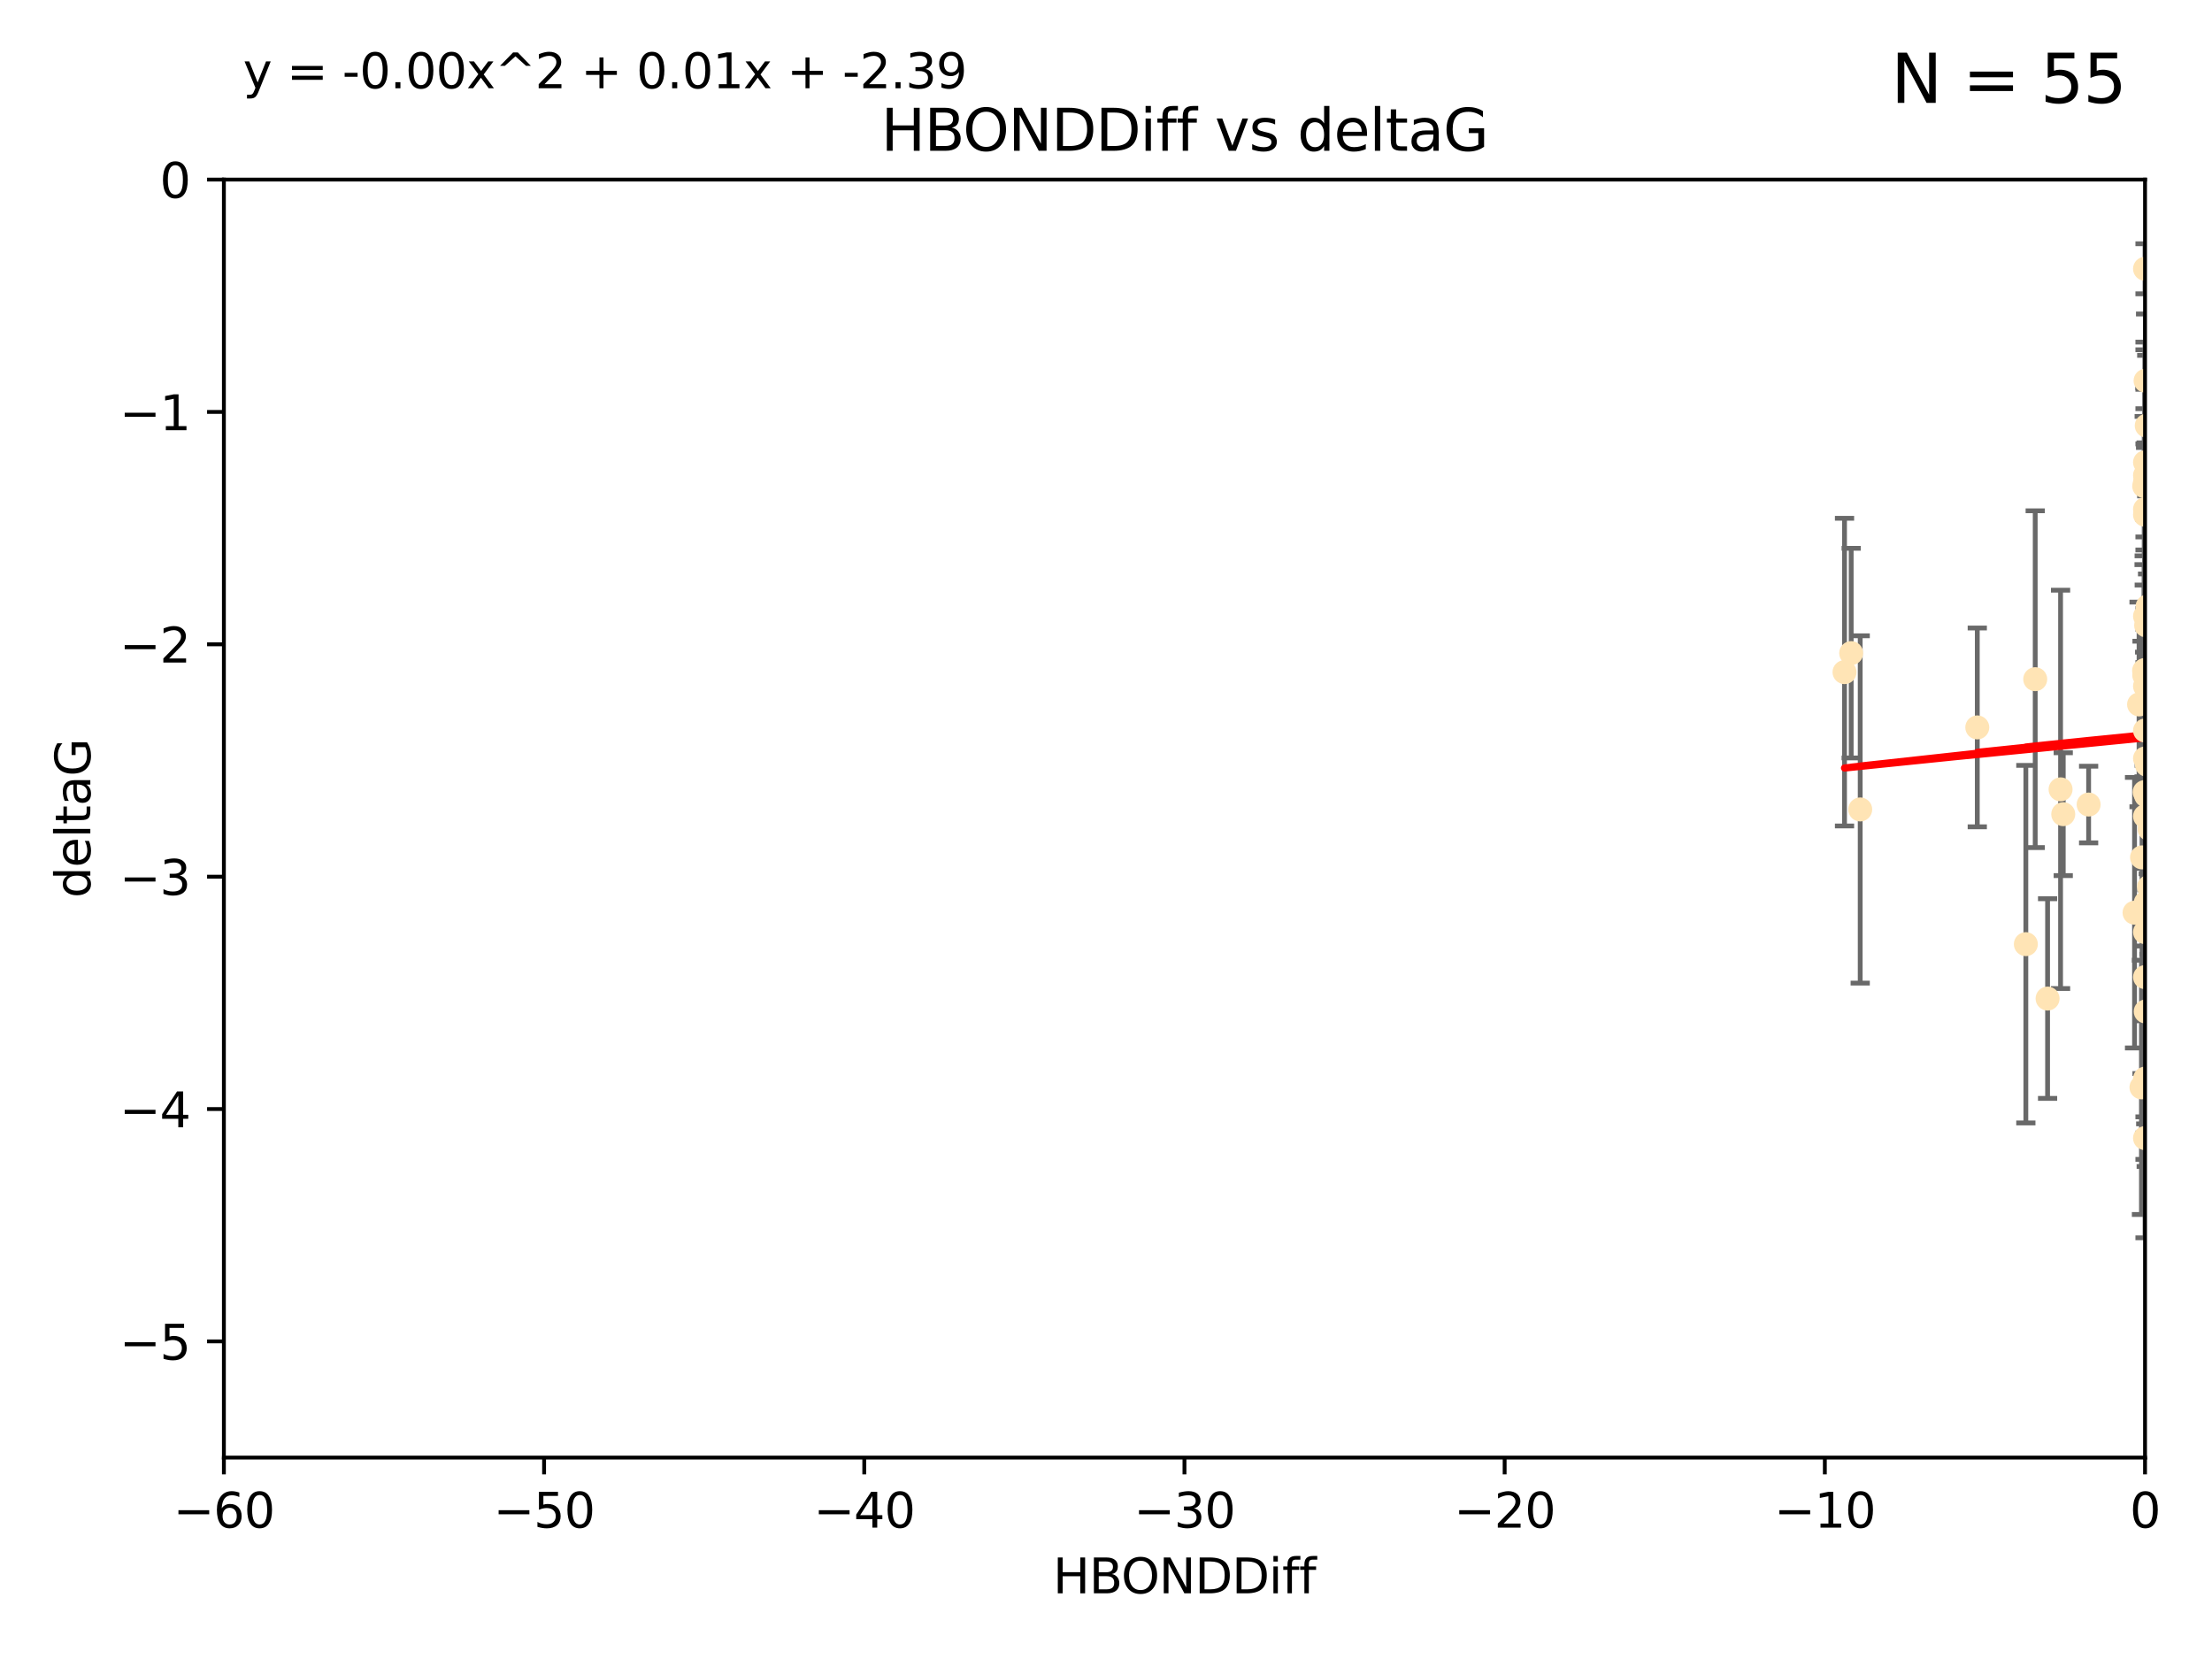 <?xml version="1.0" encoding="utf-8" standalone="no"?>
<!DOCTYPE svg PUBLIC "-//W3C//DTD SVG 1.1//EN"
  "http://www.w3.org/Graphics/SVG/1.1/DTD/svg11.dtd">
<svg xmlns:xlink="http://www.w3.org/1999/xlink" width="460.8pt" height="345.6pt" viewBox="0 0 460.8 345.6" xmlns="http://www.w3.org/2000/svg" version="1.1">
 <defs>
  <style type="text/css">*{stroke-linejoin: round; stroke-linecap: butt}</style>
 </defs>
 <g id="figure_1">
  <g id="patch_1">
   <path d="M 0 345.6 
L 460.8 345.6 
L 460.8 0 
L 0 0 
z
" style="fill: #ffffff"/>
  </g>
  <g id="axes_1">
   <g id="patch_2">
    <path d="M 46.64 303.64 
L 446.85 303.64 
L 446.85 37.411 
L 46.64 37.411 
z
" style="fill: #ffffff"/>
   </g>
   <g id="PathCollection_1">
    <defs>
     <path id="m3e90e74631" d="M 0 1.118 
C 0.297 1.118 0.581 1 0.791 0.791 
C 1 0.581 1.118 0.297 1.118 0 
C 1.118 -0.297 1 -0.581 0.791 -0.791 
C 0.581 -1 0.297 -1.118 0 -1.118 
C -0.297 -1.118 -0.581 -1 -0.791 -0.791 
C -1 -0.581 -1.118 -0.297 -1.118 0 
C -1.118 0.297 -1 0.581 -0.791 0.791 
C -0.581 1 -0.297 1.118 0 1.118 
z
" style="stroke: #ffe4b5"/>
    </defs>
    <g clip-path="url(#p0c4cd1a26d)">
     <use xlink:href="#m3e90e74631" x="447.67" y="184.766" style="fill: #ffe4b5; stroke: #ffe4b5"/>
     <use xlink:href="#m3e90e74631" x="429.812" y="169.607" style="fill: #ffe4b5; stroke: #ffe4b5"/>
     <use xlink:href="#m3e90e74631" x="467.52" y="107.436" style="fill: #ffe4b5; stroke: #ffe4b5"/>
     <use xlink:href="#m3e90e74631" x="446.85" y="158.004" style="fill: #ffe4b5; stroke: #ffe4b5"/>
     <use xlink:href="#m3e90e74631" x="446.85" y="237.091" style="fill: #ffe4b5; stroke: #ffe4b5"/>
     <use xlink:href="#m3e90e74631" x="429.254" y="164.438" style="fill: #ffe4b5; stroke: #ffe4b5"/>
     <use xlink:href="#m3e90e74631" x="447.097" y="226.35" style="fill: #ffe4b5; stroke: #ffe4b5"/>
     <use xlink:href="#m3e90e74631" x="444.665" y="190.13" style="fill: #ffe4b5; stroke: #ffe4b5"/>
     <use xlink:href="#m3e90e74631" x="446.994" y="210.713" style="fill: #ffe4b5; stroke: #ffe4b5"/>
     <use xlink:href="#m3e90e74631" x="470.883" y="150.131" style="fill: #ffe4b5; stroke: #ffe4b5"/>
     <use xlink:href="#m3e90e74631" x="446.654" y="139.719" style="fill: #ffe4b5; stroke: #ffe4b5"/>
     <use xlink:href="#m3e90e74631" x="446.687" y="140.661" style="fill: #ffe4b5; stroke: #ffe4b5"/>
     <use xlink:href="#m3e90e74631" x="411.905" y="151.532" style="fill: #ffe4b5; stroke: #ffe4b5"/>
     <use xlink:href="#m3e90e74631" x="447.206" y="88.671" style="fill: #ffe4b5; stroke: #ffe4b5"/>
     <use xlink:href="#m3e90e74631" x="494.055" y="197.053" style="fill: #ffe4b5; stroke: #ffe4b5"/>
     <use xlink:href="#m3e90e74631" x="387.515" y="168.621" style="fill: #ffe4b5; stroke: #ffe4b5"/>
     <use xlink:href="#m3e90e74631" x="446.85" y="100.413" style="fill: #ffe4b5; stroke: #ffe4b5"/>
     <use xlink:href="#m3e90e74631" x="471.032" y="93.864" style="fill: #ffe4b5; stroke: #ffe4b5"/>
     <use xlink:href="#m3e90e74631" x="422.022" y="196.685" style="fill: #ffe4b5; stroke: #ffe4b5"/>
     <use xlink:href="#m3e90e74631" x="426.549" y="208.018" style="fill: #ffe4b5; stroke: #ffe4b5"/>
     <use xlink:href="#m3e90e74631" x="446.85" y="99.014" style="fill: #ffe4b5; stroke: #ffe4b5"/>
     <use xlink:href="#m3e90e74631" x="385.636" y="136.058" style="fill: #ffe4b5; stroke: #ffe4b5"/>
     <use xlink:href="#m3e90e74631" x="470.887" y="116.525" style="fill: #ffe4b5; stroke: #ffe4b5"/>
     <use xlink:href="#m3e90e74631" x="446.809" y="139.582" style="fill: #ffe4b5; stroke: #ffe4b5"/>
     <use xlink:href="#m3e90e74631" x="447.072" y="165.734" style="fill: #ffe4b5; stroke: #ffe4b5"/>
     <use xlink:href="#m3e90e74631" x="446.85" y="106.082" style="fill: #ffe4b5; stroke: #ffe4b5"/>
     <use xlink:href="#m3e90e74631" x="447.789" y="172.719" style="fill: #ffe4b5; stroke: #ffe4b5"/>
     <use xlink:href="#m3e90e74631" x="446.85" y="128.361" style="fill: #ffe4b5; stroke: #ffe4b5"/>
     <use xlink:href="#m3e90e74631" x="446.85" y="107.23" style="fill: #ffe4b5; stroke: #ffe4b5"/>
     <use xlink:href="#m3e90e74631" x="446.85" y="96.314" style="fill: #ffe4b5; stroke: #ffe4b5"/>
     <use xlink:href="#m3e90e74631" x="423.973" y="141.486" style="fill: #ffe4b5; stroke: #ffe4b5"/>
     <use xlink:href="#m3e90e74631" x="435.099" y="167.599" style="fill: #ffe4b5; stroke: #ffe4b5"/>
     <use xlink:href="#m3e90e74631" x="446.85" y="170.053" style="fill: #ffe4b5; stroke: #ffe4b5"/>
     <use xlink:href="#m3e90e74631" x="446.226" y="178.609" style="fill: #ffe4b5; stroke: #ffe4b5"/>
     <use xlink:href="#m3e90e74631" x="446.85" y="194.171" style="fill: #ffe4b5; stroke: #ffe4b5"/>
     <use xlink:href="#m3e90e74631" x="446.85" y="203.552" style="fill: #ffe4b5; stroke: #ffe4b5"/>
     <use xlink:href="#m3e90e74631" x="446.85" y="55.993" style="fill: #ffe4b5; stroke: #ffe4b5"/>
     <use xlink:href="#m3e90e74631" x="482.803" y="204.935" style="fill: #ffe4b5; stroke: #ffe4b5"/>
     <use xlink:href="#m3e90e74631" x="446.677" y="101.272" style="fill: #ffe4b5; stroke: #ffe4b5"/>
     <use xlink:href="#m3e90e74631" x="445.606" y="146.744" style="fill: #ffe4b5; stroke: #ffe4b5"/>
     <use xlink:href="#m3e90e74631" x="446.85" y="224.704" style="fill: #ffe4b5; stroke: #ffe4b5"/>
     <use xlink:href="#m3e90e74631" x="446.964" y="79.314" style="fill: #ffe4b5; stroke: #ffe4b5"/>
     <use xlink:href="#m3e90e74631" x="446.769" y="165.004" style="fill: #ffe4b5; stroke: #ffe4b5"/>
     <use xlink:href="#m3e90e74631" x="384.248" y="140.015" style="fill: #ffe4b5; stroke: #ffe4b5"/>
     <use xlink:href="#m3e90e74631" x="481.904" y="183.309" style="fill: #ffe4b5; stroke: #ffe4b5"/>
     <use xlink:href="#m3e90e74631" x="447.618" y="169.493" style="fill: #ffe4b5; stroke: #ffe4b5"/>
     <use xlink:href="#m3e90e74631" x="446.994" y="188.059" style="fill: #ffe4b5; stroke: #ffe4b5"/>
     <use xlink:href="#m3e90e74631" x="447.378" y="126.338" style="fill: #ffe4b5; stroke: #ffe4b5"/>
     <use xlink:href="#m3e90e74631" x="447.528" y="170.206" style="fill: #ffe4b5; stroke: #ffe4b5"/>
     <use xlink:href="#m3e90e74631" x="447.081" y="130.268" style="fill: #ffe4b5; stroke: #ffe4b5"/>
     <use xlink:href="#m3e90e74631" x="447.236" y="159.303" style="fill: #ffe4b5; stroke: #ffe4b5"/>
     <use xlink:href="#m3e90e74631" x="446.105" y="226.513" style="fill: #ffe4b5; stroke: #ffe4b5"/>
     <use xlink:href="#m3e90e74631" x="471.328" y="60.697" style="fill: #ffe4b5; stroke: #ffe4b5"/>
     <use xlink:href="#m3e90e74631" x="446.85" y="152.182" style="fill: #ffe4b5; stroke: #ffe4b5"/>
     <use xlink:href="#m3e90e74631" x="446.85" y="142.938" style="fill: #ffe4b5; stroke: #ffe4b5"/>
    </g>
   </g>
   <g id="matplotlib.axis_1">
    <g id="xtick_1">
     <g id="line2d_1">
      <defs>
       <path id="m8868e21084" d="M 0 0 
L 0 3.5 
" style="stroke: #000000; stroke-width: 0.8"/>
      </defs>
      <g>
       <use xlink:href="#m8868e21084" x="46.64" y="303.64" style="stroke: #000000; stroke-width: 0.8"/>
      </g>
     </g>
     <g id="text_1">
      <!-- −60 -->
      <g transform="translate(36.088 318.238)scale(0.1 -0.1)">
       <defs>
        <path id="DejaVuSans-2212" d="M 678 2272 
L 4684 2272 
L 4684 1741 
L 678 1741 
L 678 2272 
z
" transform="scale(0.016)"/>
        <path id="DejaVuSans-36" d="M 2113 2584 
Q 1688 2584 1439 2293 
Q 1191 2003 1191 1497 
Q 1191 994 1439 701 
Q 1688 409 2113 409 
Q 2538 409 2786 701 
Q 3034 994 3034 1497 
Q 3034 2003 2786 2293 
Q 2538 2584 2113 2584 
z
M 3366 4563 
L 3366 3988 
Q 3128 4100 2886 4159 
Q 2644 4219 2406 4219 
Q 1781 4219 1451 3797 
Q 1122 3375 1075 2522 
Q 1259 2794 1537 2939 
Q 1816 3084 2150 3084 
Q 2853 3084 3261 2657 
Q 3669 2231 3669 1497 
Q 3669 778 3244 343 
Q 2819 -91 2113 -91 
Q 1303 -91 875 529 
Q 447 1150 447 2328 
Q 447 3434 972 4092 
Q 1497 4750 2381 4750 
Q 2619 4750 2861 4703 
Q 3103 4656 3366 4563 
z
" transform="scale(0.016)"/>
        <path id="DejaVuSans-30" d="M 2034 4250 
Q 1547 4250 1301 3770 
Q 1056 3291 1056 2328 
Q 1056 1369 1301 889 
Q 1547 409 2034 409 
Q 2525 409 2770 889 
Q 3016 1369 3016 2328 
Q 3016 3291 2770 3770 
Q 2525 4250 2034 4250 
z
M 2034 4750 
Q 2819 4750 3233 4129 
Q 3647 3509 3647 2328 
Q 3647 1150 3233 529 
Q 2819 -91 2034 -91 
Q 1250 -91 836 529 
Q 422 1150 422 2328 
Q 422 3509 836 4129 
Q 1250 4750 2034 4750 
z
" transform="scale(0.016)"/>
       </defs>
       <use xlink:href="#DejaVuSans-2212"/>
       <use xlink:href="#DejaVuSans-36" x="83.789"/>
       <use xlink:href="#DejaVuSans-30" x="147.412"/>
      </g>
     </g>
    </g>
    <g id="xtick_2">
     <g id="line2d_2">
      <g>
       <use xlink:href="#m8868e21084" x="113.342" y="303.64" style="stroke: #000000; stroke-width: 0.8"/>
      </g>
     </g>
     <g id="text_2">
      <!-- −50 -->
      <g transform="translate(102.789 318.238)scale(0.1 -0.1)">
       <defs>
        <path id="DejaVuSans-35" d="M 691 4666 
L 3169 4666 
L 3169 4134 
L 1269 4134 
L 1269 2991 
Q 1406 3038 1543 3061 
Q 1681 3084 1819 3084 
Q 2600 3084 3056 2656 
Q 3513 2228 3513 1497 
Q 3513 744 3044 326 
Q 2575 -91 1722 -91 
Q 1428 -91 1123 -41 
Q 819 9 494 109 
L 494 744 
Q 775 591 1075 516 
Q 1375 441 1709 441 
Q 2250 441 2565 725 
Q 2881 1009 2881 1497 
Q 2881 1984 2565 2268 
Q 2250 2553 1709 2553 
Q 1456 2553 1204 2497 
Q 953 2441 691 2322 
L 691 4666 
z
" transform="scale(0.016)"/>
       </defs>
       <use xlink:href="#DejaVuSans-2212"/>
       <use xlink:href="#DejaVuSans-35" x="83.789"/>
       <use xlink:href="#DejaVuSans-30" x="147.412"/>
      </g>
     </g>
    </g>
    <g id="xtick_3">
     <g id="line2d_3">
      <g>
       <use xlink:href="#m8868e21084" x="180.043" y="303.64" style="stroke: #000000; stroke-width: 0.8"/>
      </g>
     </g>
     <g id="text_3">
      <!-- −40 -->
      <g transform="translate(169.491 318.238)scale(0.1 -0.1)">
       <defs>
        <path id="DejaVuSans-34" d="M 2419 4116 
L 825 1625 
L 2419 1625 
L 2419 4116 
z
M 2253 4666 
L 3047 4666 
L 3047 1625 
L 3713 1625 
L 3713 1100 
L 3047 1100 
L 3047 0 
L 2419 0 
L 2419 1100 
L 313 1100 
L 313 1709 
L 2253 4666 
z
" transform="scale(0.016)"/>
       </defs>
       <use xlink:href="#DejaVuSans-2212"/>
       <use xlink:href="#DejaVuSans-34" x="83.789"/>
       <use xlink:href="#DejaVuSans-30" x="147.412"/>
      </g>
     </g>
    </g>
    <g id="xtick_4">
     <g id="line2d_4">
      <g>
       <use xlink:href="#m8868e21084" x="246.745" y="303.64" style="stroke: #000000; stroke-width: 0.8"/>
      </g>
     </g>
     <g id="text_4">
      <!-- −30 -->
      <g transform="translate(236.193 318.238)scale(0.1 -0.1)">
       <defs>
        <path id="DejaVuSans-33" d="M 2597 2516 
Q 3050 2419 3304 2112 
Q 3559 1806 3559 1356 
Q 3559 666 3084 287 
Q 2609 -91 1734 -91 
Q 1441 -91 1130 -33 
Q 819 25 488 141 
L 488 750 
Q 750 597 1062 519 
Q 1375 441 1716 441 
Q 2309 441 2620 675 
Q 2931 909 2931 1356 
Q 2931 1769 2642 2001 
Q 2353 2234 1838 2234 
L 1294 2234 
L 1294 2753 
L 1863 2753 
Q 2328 2753 2575 2939 
Q 2822 3125 2822 3475 
Q 2822 3834 2567 4026 
Q 2313 4219 1838 4219 
Q 1578 4219 1281 4162 
Q 984 4106 628 3988 
L 628 4550 
Q 988 4650 1302 4700 
Q 1616 4750 1894 4750 
Q 2613 4750 3031 4423 
Q 3450 4097 3450 3541 
Q 3450 3153 3228 2886 
Q 3006 2619 2597 2516 
z
" transform="scale(0.016)"/>
       </defs>
       <use xlink:href="#DejaVuSans-2212"/>
       <use xlink:href="#DejaVuSans-33" x="83.789"/>
       <use xlink:href="#DejaVuSans-30" x="147.412"/>
      </g>
     </g>
    </g>
    <g id="xtick_5">
     <g id="line2d_5">
      <g>
       <use xlink:href="#m8868e21084" x="313.447" y="303.64" style="stroke: #000000; stroke-width: 0.8"/>
      </g>
     </g>
     <g id="text_5">
      <!-- −20 -->
      <g transform="translate(302.894 318.238)scale(0.1 -0.1)">
       <defs>
        <path id="DejaVuSans-32" d="M 1228 531 
L 3431 531 
L 3431 0 
L 469 0 
L 469 531 
Q 828 903 1448 1529 
Q 2069 2156 2228 2338 
Q 2531 2678 2651 2914 
Q 2772 3150 2772 3378 
Q 2772 3750 2511 3984 
Q 2250 4219 1831 4219 
Q 1534 4219 1204 4116 
Q 875 4013 500 3803 
L 500 4441 
Q 881 4594 1212 4672 
Q 1544 4750 1819 4750 
Q 2544 4750 2975 4387 
Q 3406 4025 3406 3419 
Q 3406 3131 3298 2873 
Q 3191 2616 2906 2266 
Q 2828 2175 2409 1742 
Q 1991 1309 1228 531 
z
" transform="scale(0.016)"/>
       </defs>
       <use xlink:href="#DejaVuSans-2212"/>
       <use xlink:href="#DejaVuSans-32" x="83.789"/>
       <use xlink:href="#DejaVuSans-30" x="147.412"/>
      </g>
     </g>
    </g>
    <g id="xtick_6">
     <g id="line2d_6">
      <g>
       <use xlink:href="#m8868e21084" x="380.148" y="303.64" style="stroke: #000000; stroke-width: 0.8"/>
      </g>
     </g>
     <g id="text_6">
      <!-- −10 -->
      <g transform="translate(369.596 318.238)scale(0.1 -0.1)">
       <defs>
        <path id="DejaVuSans-31" d="M 794 531 
L 1825 531 
L 1825 4091 
L 703 3866 
L 703 4441 
L 1819 4666 
L 2450 4666 
L 2450 531 
L 3481 531 
L 3481 0 
L 794 0 
L 794 531 
z
" transform="scale(0.016)"/>
       </defs>
       <use xlink:href="#DejaVuSans-2212"/>
       <use xlink:href="#DejaVuSans-31" x="83.789"/>
       <use xlink:href="#DejaVuSans-30" x="147.412"/>
      </g>
     </g>
    </g>
    <g id="xtick_7">
     <g id="line2d_7">
      <g>
       <use xlink:href="#m8868e21084" x="446.85" y="303.64" style="stroke: #000000; stroke-width: 0.8"/>
      </g>
     </g>
     <g id="text_7">
      <!-- 0 -->
      <g transform="translate(443.669 318.238)scale(0.1 -0.1)">
       <use xlink:href="#DejaVuSans-30"/>
      </g>
     </g>
    </g>
    <g id="text_8">
     <!-- HBONDDiff -->
     <g transform="translate(219.356 331.917)scale(0.1 -0.1)">
      <defs>
       <path id="DejaVuSans-48" d="M 628 4666 
L 1259 4666 
L 1259 2753 
L 3553 2753 
L 3553 4666 
L 4184 4666 
L 4184 0 
L 3553 0 
L 3553 2222 
L 1259 2222 
L 1259 0 
L 628 0 
L 628 4666 
z
" transform="scale(0.016)"/>
       <path id="DejaVuSans-42" d="M 1259 2228 
L 1259 519 
L 2272 519 
Q 2781 519 3026 730 
Q 3272 941 3272 1375 
Q 3272 1813 3026 2020 
Q 2781 2228 2272 2228 
L 1259 2228 
z
M 1259 4147 
L 1259 2741 
L 2194 2741 
Q 2656 2741 2882 2914 
Q 3109 3088 3109 3444 
Q 3109 3797 2882 3972 
Q 2656 4147 2194 4147 
L 1259 4147 
z
M 628 4666 
L 2241 4666 
Q 2963 4666 3353 4366 
Q 3744 4066 3744 3513 
Q 3744 3084 3544 2831 
Q 3344 2578 2956 2516 
Q 3422 2416 3680 2098 
Q 3938 1781 3938 1306 
Q 3938 681 3513 340 
Q 3088 0 2303 0 
L 628 0 
L 628 4666 
z
" transform="scale(0.016)"/>
       <path id="DejaVuSans-4f" d="M 2522 4238 
Q 1834 4238 1429 3725 
Q 1025 3213 1025 2328 
Q 1025 1447 1429 934 
Q 1834 422 2522 422 
Q 3209 422 3611 934 
Q 4013 1447 4013 2328 
Q 4013 3213 3611 3725 
Q 3209 4238 2522 4238 
z
M 2522 4750 
Q 3503 4750 4090 4092 
Q 4678 3434 4678 2328 
Q 4678 1225 4090 567 
Q 3503 -91 2522 -91 
Q 1538 -91 948 565 
Q 359 1222 359 2328 
Q 359 3434 948 4092 
Q 1538 4750 2522 4750 
z
" transform="scale(0.016)"/>
       <path id="DejaVuSans-4e" d="M 628 4666 
L 1478 4666 
L 3547 763 
L 3547 4666 
L 4159 4666 
L 4159 0 
L 3309 0 
L 1241 3903 
L 1241 0 
L 628 0 
L 628 4666 
z
" transform="scale(0.016)"/>
       <path id="DejaVuSans-44" d="M 1259 4147 
L 1259 519 
L 2022 519 
Q 2988 519 3436 956 
Q 3884 1394 3884 2338 
Q 3884 3275 3436 3711 
Q 2988 4147 2022 4147 
L 1259 4147 
z
M 628 4666 
L 1925 4666 
Q 3281 4666 3915 4102 
Q 4550 3538 4550 2338 
Q 4550 1131 3912 565 
Q 3275 0 1925 0 
L 628 0 
L 628 4666 
z
" transform="scale(0.016)"/>
       <path id="DejaVuSans-69" d="M 603 3500 
L 1178 3500 
L 1178 0 
L 603 0 
L 603 3500 
z
M 603 4863 
L 1178 4863 
L 1178 4134 
L 603 4134 
L 603 4863 
z
" transform="scale(0.016)"/>
       <path id="DejaVuSans-66" d="M 2375 4863 
L 2375 4384 
L 1825 4384 
Q 1516 4384 1395 4259 
Q 1275 4134 1275 3809 
L 1275 3500 
L 2222 3500 
L 2222 3053 
L 1275 3053 
L 1275 0 
L 697 0 
L 697 3053 
L 147 3053 
L 147 3500 
L 697 3500 
L 697 3744 
Q 697 4328 969 4595 
Q 1241 4863 1831 4863 
L 2375 4863 
z
" transform="scale(0.016)"/>
      </defs>
      <use xlink:href="#DejaVuSans-48"/>
      <use xlink:href="#DejaVuSans-42" x="75.195"/>
      <use xlink:href="#DejaVuSans-4f" x="142.049"/>
      <use xlink:href="#DejaVuSans-4e" x="220.76"/>
      <use xlink:href="#DejaVuSans-44" x="295.564"/>
      <use xlink:href="#DejaVuSans-44" x="372.566"/>
      <use xlink:href="#DejaVuSans-69" x="449.568"/>
      <use xlink:href="#DejaVuSans-66" x="477.352"/>
      <use xlink:href="#DejaVuSans-66" x="512.557"/>
     </g>
    </g>
   </g>
   <g id="matplotlib.axis_2">
    <g id="ytick_1">
     <g id="line2d_8">
      <defs>
       <path id="mf230740581" d="M 0 0 
L -3.5 0 
" style="stroke: #000000; stroke-width: 0.8"/>
      </defs>
      <g>
       <use xlink:href="#mf230740581" x="46.64" y="279.437" style="stroke: #000000; stroke-width: 0.8"/>
      </g>
     </g>
     <g id="text_9">
      <!-- −5 -->
      <g transform="translate(24.898 283.237)scale(0.1 -0.1)">
       <use xlink:href="#DejaVuSans-2212"/>
       <use xlink:href="#DejaVuSans-35" x="83.789"/>
      </g>
     </g>
    </g>
    <g id="ytick_2">
     <g id="line2d_9">
      <g>
       <use xlink:href="#mf230740581" x="46.64" y="231.032" style="stroke: #000000; stroke-width: 0.8"/>
      </g>
     </g>
     <g id="text_10">
      <!-- −4 -->
      <g transform="translate(24.898 234.831)scale(0.1 -0.1)">
       <use xlink:href="#DejaVuSans-2212"/>
       <use xlink:href="#DejaVuSans-34" x="83.789"/>
      </g>
     </g>
    </g>
    <g id="ytick_3">
     <g id="line2d_10">
      <g>
       <use xlink:href="#mf230740581" x="46.64" y="182.627" style="stroke: #000000; stroke-width: 0.8"/>
      </g>
     </g>
     <g id="text_11">
      <!-- −3 -->
      <g transform="translate(24.898 186.426)scale(0.1 -0.1)">
       <use xlink:href="#DejaVuSans-2212"/>
       <use xlink:href="#DejaVuSans-33" x="83.789"/>
      </g>
     </g>
    </g>
    <g id="ytick_4">
     <g id="line2d_11">
      <g>
       <use xlink:href="#mf230740581" x="46.64" y="134.222" style="stroke: #000000; stroke-width: 0.8"/>
      </g>
     </g>
     <g id="text_12">
      <!-- −2 -->
      <g transform="translate(24.898 138.021)scale(0.1 -0.1)">
       <use xlink:href="#DejaVuSans-2212"/>
       <use xlink:href="#DejaVuSans-32" x="83.789"/>
      </g>
     </g>
    </g>
    <g id="ytick_5">
     <g id="line2d_12">
      <g>
       <use xlink:href="#mf230740581" x="46.64" y="85.816" style="stroke: #000000; stroke-width: 0.8"/>
      </g>
     </g>
     <g id="text_13">
      <!-- −1 -->
      <g transform="translate(24.898 89.616)scale(0.1 -0.1)">
       <use xlink:href="#DejaVuSans-2212"/>
       <use xlink:href="#DejaVuSans-31" x="83.789"/>
      </g>
     </g>
    </g>
    <g id="ytick_6">
     <g id="line2d_13">
      <g>
       <use xlink:href="#mf230740581" x="46.64" y="37.411" style="stroke: #000000; stroke-width: 0.8"/>
      </g>
     </g>
     <g id="text_14">
      <!-- 0 -->
      <g transform="translate(33.278 41.21)scale(0.1 -0.1)">
       <use xlink:href="#DejaVuSans-30"/>
      </g>
     </g>
    </g>
    <g id="text_15">
     <!-- deltaG -->
     <g transform="translate(18.818 187.064)rotate(-90)scale(0.1 -0.1)">
      <defs>
       <path id="DejaVuSans-64" d="M 2906 2969 
L 2906 4863 
L 3481 4863 
L 3481 0 
L 2906 0 
L 2906 525 
Q 2725 213 2448 61 
Q 2172 -91 1784 -91 
Q 1150 -91 751 415 
Q 353 922 353 1747 
Q 353 2572 751 3078 
Q 1150 3584 1784 3584 
Q 2172 3584 2448 3432 
Q 2725 3281 2906 2969 
z
M 947 1747 
Q 947 1113 1208 752 
Q 1469 391 1925 391 
Q 2381 391 2643 752 
Q 2906 1113 2906 1747 
Q 2906 2381 2643 2742 
Q 2381 3103 1925 3103 
Q 1469 3103 1208 2742 
Q 947 2381 947 1747 
z
" transform="scale(0.016)"/>
       <path id="DejaVuSans-65" d="M 3597 1894 
L 3597 1613 
L 953 1613 
Q 991 1019 1311 708 
Q 1631 397 2203 397 
Q 2534 397 2845 478 
Q 3156 559 3463 722 
L 3463 178 
Q 3153 47 2828 -22 
Q 2503 -91 2169 -91 
Q 1331 -91 842 396 
Q 353 884 353 1716 
Q 353 2575 817 3079 
Q 1281 3584 2069 3584 
Q 2775 3584 3186 3129 
Q 3597 2675 3597 1894 
z
M 3022 2063 
Q 3016 2534 2758 2815 
Q 2500 3097 2075 3097 
Q 1594 3097 1305 2825 
Q 1016 2553 972 2059 
L 3022 2063 
z
" transform="scale(0.016)"/>
       <path id="DejaVuSans-6c" d="M 603 4863 
L 1178 4863 
L 1178 0 
L 603 0 
L 603 4863 
z
" transform="scale(0.016)"/>
       <path id="DejaVuSans-74" d="M 1172 4494 
L 1172 3500 
L 2356 3500 
L 2356 3053 
L 1172 3053 
L 1172 1153 
Q 1172 725 1289 603 
Q 1406 481 1766 481 
L 2356 481 
L 2356 0 
L 1766 0 
Q 1100 0 847 248 
Q 594 497 594 1153 
L 594 3053 
L 172 3053 
L 172 3500 
L 594 3500 
L 594 4494 
L 1172 4494 
z
" transform="scale(0.016)"/>
       <path id="DejaVuSans-61" d="M 2194 1759 
Q 1497 1759 1228 1600 
Q 959 1441 959 1056 
Q 959 750 1161 570 
Q 1363 391 1709 391 
Q 2188 391 2477 730 
Q 2766 1069 2766 1631 
L 2766 1759 
L 2194 1759 
z
M 3341 1997 
L 3341 0 
L 2766 0 
L 2766 531 
Q 2569 213 2275 61 
Q 1981 -91 1556 -91 
Q 1019 -91 701 211 
Q 384 513 384 1019 
Q 384 1609 779 1909 
Q 1175 2209 1959 2209 
L 2766 2209 
L 2766 2266 
Q 2766 2663 2505 2880 
Q 2244 3097 1772 3097 
Q 1472 3097 1187 3025 
Q 903 2953 641 2809 
L 641 3341 
Q 956 3463 1253 3523 
Q 1550 3584 1831 3584 
Q 2591 3584 2966 3190 
Q 3341 2797 3341 1997 
z
" transform="scale(0.016)"/>
       <path id="DejaVuSans-47" d="M 3809 666 
L 3809 1919 
L 2778 1919 
L 2778 2438 
L 4434 2438 
L 4434 434 
Q 4069 175 3628 42 
Q 3188 -91 2688 -91 
Q 1594 -91 976 548 
Q 359 1188 359 2328 
Q 359 3472 976 4111 
Q 1594 4750 2688 4750 
Q 3144 4750 3555 4637 
Q 3966 4525 4313 4306 
L 4313 3634 
Q 3963 3931 3569 4081 
Q 3175 4231 2741 4231 
Q 1884 4231 1454 3753 
Q 1025 3275 1025 2328 
Q 1025 1384 1454 906 
Q 1884 428 2741 428 
Q 3075 428 3337 486 
Q 3600 544 3809 666 
z
" transform="scale(0.016)"/>
      </defs>
      <use xlink:href="#DejaVuSans-64"/>
      <use xlink:href="#DejaVuSans-65" x="63.477"/>
      <use xlink:href="#DejaVuSans-6c" x="125"/>
      <use xlink:href="#DejaVuSans-74" x="152.783"/>
      <use xlink:href="#DejaVuSans-61" x="191.992"/>
      <use xlink:href="#DejaVuSans-47" x="253.271"/>
     </g>
    </g>
   </g>
   <g id="LineCollection_1">
    <path d="M 447.67 198.805 
L 447.67 170.727 
" clip-path="url(#p0c4cd1a26d)" style="fill: none; stroke: #696969"/>
    <path d="M 429.812 182.403 
L 429.812 156.81 
" clip-path="url(#p0c4cd1a26d)" style="fill: none; stroke: #696969"/>
    <path clip-path="url(#p0c4cd1a26d)" style="fill: none; stroke: #696969"/>
    <path d="M 446.85 177.999 
L 446.85 138.009 
" clip-path="url(#p0c4cd1a26d)" style="fill: none; stroke: #696969"/>
    <path d="M 446.85 241.52 
L 446.85 232.663 
" clip-path="url(#p0c4cd1a26d)" style="fill: none; stroke: #696969"/>
    <path d="M 429.254 205.929 
L 429.254 122.946 
" clip-path="url(#p0c4cd1a26d)" style="fill: none; stroke: #696969"/>
    <path d="M 447.097 243.001 
L 447.097 209.699 
" clip-path="url(#p0c4cd1a26d)" style="fill: none; stroke: #696969"/>
    <path d="M 444.665 218.31 
L 444.665 161.95 
" clip-path="url(#p0c4cd1a26d)" style="fill: none; stroke: #696969"/>
    <path d="M 446.994 234.113 
L 446.994 187.313 
" clip-path="url(#p0c4cd1a26d)" style="fill: none; stroke: #696969"/>
    <path clip-path="url(#p0c4cd1a26d)" style="fill: none; stroke: #696969"/>
    <path d="M 446.654 161.816 
L 446.654 117.621 
" clip-path="url(#p0c4cd1a26d)" style="fill: none; stroke: #696969"/>
    <path d="M 446.687 159.451 
L 446.687 121.871 
" clip-path="url(#p0c4cd1a26d)" style="fill: none; stroke: #696969"/>
    <path d="M 411.905 172.239 
L 411.905 130.826 
" clip-path="url(#p0c4cd1a26d)" style="fill: none; stroke: #696969"/>
    <path d="M 447.206 103.312 
L 447.206 74.03 
" clip-path="url(#p0c4cd1a26d)" style="fill: none; stroke: #696969"/>
    <path clip-path="url(#p0c4cd1a26d)" style="fill: none; stroke: #696969"/>
    <path d="M 387.515 204.796 
L 387.515 132.447 
" clip-path="url(#p0c4cd1a26d)" style="fill: none; stroke: #696969"/>
    <path d="M 446.85 127.966 
L 446.85 72.859 
" clip-path="url(#p0c4cd1a26d)" style="fill: none; stroke: #696969"/>
    <path clip-path="url(#p0c4cd1a26d)" style="fill: none; stroke: #696969"/>
    <path d="M 422.022 233.927 
L 422.022 159.444 
" clip-path="url(#p0c4cd1a26d)" style="fill: none; stroke: #696969"/>
    <path d="M 426.549 228.817 
L 426.549 187.219 
" clip-path="url(#p0c4cd1a26d)" style="fill: none; stroke: #696969"/>
    <path d="M 446.85 126.762 
L 446.85 71.267 
" clip-path="url(#p0c4cd1a26d)" style="fill: none; stroke: #696969"/>
    <path d="M 385.636 157.897 
L 385.636 114.219 
" clip-path="url(#p0c4cd1a26d)" style="fill: none; stroke: #696969"/>
    <path clip-path="url(#p0c4cd1a26d)" style="fill: none; stroke: #696969"/>
    <path d="M 446.809 180.893 
L 446.809 98.27 
" clip-path="url(#p0c4cd1a26d)" style="fill: none; stroke: #696969"/>
    <path d="M 447.072 180.261 
L 447.072 151.208 
" clip-path="url(#p0c4cd1a26d)" style="fill: none; stroke: #696969"/>
    <path d="M 446.85 131.075 
L 446.85 81.088 
" clip-path="url(#p0c4cd1a26d)" style="fill: none; stroke: #696969"/>
    <path d="M 447.789 191.277 
L 447.789 154.16 
" clip-path="url(#p0c4cd1a26d)" style="fill: none; stroke: #696969"/>
    <path d="M 446.85 164.254 
L 446.85 92.467 
" clip-path="url(#p0c4cd1a26d)" style="fill: none; stroke: #696969"/>
    <path d="M 446.85 129.322 
L 446.85 85.138 
" clip-path="url(#p0c4cd1a26d)" style="fill: none; stroke: #696969"/>
    <path d="M 446.85 111.851 
L 446.85 80.778 
" clip-path="url(#p0c4cd1a26d)" style="fill: none; stroke: #696969"/>
    <path d="M 423.973 176.566 
L 423.973 106.406 
" clip-path="url(#p0c4cd1a26d)" style="fill: none; stroke: #696969"/>
    <path d="M 435.099 175.582 
L 435.099 159.615 
" clip-path="url(#p0c4cd1a26d)" style="fill: none; stroke: #696969"/>
    <path d="M 446.85 197.074 
L 446.85 143.032 
" clip-path="url(#p0c4cd1a26d)" style="fill: none; stroke: #696969"/>
    <path d="M 446.226 223.643 
L 446.226 133.574 
" clip-path="url(#p0c4cd1a26d)" style="fill: none; stroke: #696969"/>
    <path d="M 446.85 226.093 
L 446.85 162.249 
" clip-path="url(#p0c4cd1a26d)" style="fill: none; stroke: #696969"/>
    <path d="M 446.85 236.03 
L 446.85 171.073 
" clip-path="url(#p0c4cd1a26d)" style="fill: none; stroke: #696969"/>
    <path d="M 446.85 61.206 
L 446.85 50.78 
" clip-path="url(#p0c4cd1a26d)" style="fill: none; stroke: #696969"/>
    <path clip-path="url(#p0c4cd1a26d)" style="fill: none; stroke: #696969"/>
    <path d="M 446.677 115.797 
L 446.677 86.747 
" clip-path="url(#p0c4cd1a26d)" style="fill: none; stroke: #696969"/>
    <path d="M 445.606 168.063 
L 445.606 125.426 
" clip-path="url(#p0c4cd1a26d)" style="fill: none; stroke: #696969"/>
    <path d="M 446.85 257.857 
L 446.85 191.552 
" clip-path="url(#p0c4cd1a26d)" style="fill: none; stroke: #696969"/>
    <path d="M 446.964 93.218 
L 446.964 65.41 
" clip-path="url(#p0c4cd1a26d)" style="fill: none; stroke: #696969"/>
    <path d="M 446.769 194.159 
L 446.769 135.85 
" clip-path="url(#p0c4cd1a26d)" style="fill: none; stroke: #696969"/>
    <path d="M 384.248 172.063 
L 384.248 107.966 
" clip-path="url(#p0c4cd1a26d)" style="fill: none; stroke: #696969"/>
    <path clip-path="url(#p0c4cd1a26d)" style="fill: none; stroke: #696969"/>
    <path d="M 447.618 203.195 
L 447.618 135.792 
" clip-path="url(#p0c4cd1a26d)" style="fill: none; stroke: #696969"/>
    <path d="M 446.994 212.649 
L 446.994 163.47 
" clip-path="url(#p0c4cd1a26d)" style="fill: none; stroke: #696969"/>
    <path d="M 447.378 133.109 
L 447.378 119.568 
" clip-path="url(#p0c4cd1a26d)" style="fill: none; stroke: #696969"/>
    <path d="M 447.528 182.024 
L 447.528 158.388 
" clip-path="url(#p0c4cd1a26d)" style="fill: none; stroke: #696969"/>
    <path d="M 447.081 168.279 
L 447.081 92.257 
" clip-path="url(#p0c4cd1a26d)" style="fill: none; stroke: #696969"/>
    <path d="M 447.236 185.353 
L 447.236 133.253 
" clip-path="url(#p0c4cd1a26d)" style="fill: none; stroke: #696969"/>
    <path d="M 446.105 252.996 
L 446.105 200.029 
" clip-path="url(#p0c4cd1a26d)" style="fill: none; stroke: #696969"/>
    <path clip-path="url(#p0c4cd1a26d)" style="fill: none; stroke: #696969"/>
    <path d="M 446.85 189.798 
L 446.85 114.566 
" clip-path="url(#p0c4cd1a26d)" style="fill: none; stroke: #696969"/>
    <path d="M 446.85 177.716 
L 446.85 108.161 
" clip-path="url(#p0c4cd1a26d)" style="fill: none; stroke: #696969"/>
   </g>
   <g id="line2d_14">
    <defs>
     <path id="m2aeac8f4c7" d="M 2 0 
L -2 -0 
" style="stroke: #696969"/>
    </defs>
    <g clip-path="url(#p0c4cd1a26d)">
     <use xlink:href="#m2aeac8f4c7" x="447.67" y="198.805" style="fill: #696969; stroke: #696969"/>
     <use xlink:href="#m2aeac8f4c7" x="429.812" y="182.403" style="fill: #696969; stroke: #696969"/>
     <use xlink:href="#m2aeac8f4c7" x="467.52" y="115.86" style="fill: #696969; stroke: #696969"/>
     <use xlink:href="#m2aeac8f4c7" x="446.85" y="177.999" style="fill: #696969; stroke: #696969"/>
     <use xlink:href="#m2aeac8f4c7" x="446.85" y="241.52" style="fill: #696969; stroke: #696969"/>
     <use xlink:href="#m2aeac8f4c7" x="429.254" y="205.929" style="fill: #696969; stroke: #696969"/>
     <use xlink:href="#m2aeac8f4c7" x="447.097" y="243.001" style="fill: #696969; stroke: #696969"/>
     <use xlink:href="#m2aeac8f4c7" x="444.665" y="218.31" style="fill: #696969; stroke: #696969"/>
     <use xlink:href="#m2aeac8f4c7" x="446.994" y="234.113" style="fill: #696969; stroke: #696969"/>
     <use xlink:href="#m2aeac8f4c7" x="470.883" y="172.406" style="fill: #696969; stroke: #696969"/>
     <use xlink:href="#m2aeac8f4c7" x="446.654" y="161.816" style="fill: #696969; stroke: #696969"/>
     <use xlink:href="#m2aeac8f4c7" x="446.687" y="159.451" style="fill: #696969; stroke: #696969"/>
     <use xlink:href="#m2aeac8f4c7" x="411.905" y="172.239" style="fill: #696969; stroke: #696969"/>
     <use xlink:href="#m2aeac8f4c7" x="447.206" y="103.312" style="fill: #696969; stroke: #696969"/>
     <use xlink:href="#m2aeac8f4c7" x="494.055" y="212.688" style="fill: #696969; stroke: #696969"/>
     <use xlink:href="#m2aeac8f4c7" x="387.515" y="204.796" style="fill: #696969; stroke: #696969"/>
     <use xlink:href="#m2aeac8f4c7" x="446.85" y="127.966" style="fill: #696969; stroke: #696969"/>
     <use xlink:href="#m2aeac8f4c7" x="471.032" y="118.369" style="fill: #696969; stroke: #696969"/>
     <use xlink:href="#m2aeac8f4c7" x="422.022" y="233.927" style="fill: #696969; stroke: #696969"/>
     <use xlink:href="#m2aeac8f4c7" x="426.549" y="228.817" style="fill: #696969; stroke: #696969"/>
     <use xlink:href="#m2aeac8f4c7" x="446.85" y="126.762" style="fill: #696969; stroke: #696969"/>
     <use xlink:href="#m2aeac8f4c7" x="385.636" y="157.897" style="fill: #696969; stroke: #696969"/>
     <use xlink:href="#m2aeac8f4c7" x="470.887" y="140.352" style="fill: #696969; stroke: #696969"/>
     <use xlink:href="#m2aeac8f4c7" x="446.809" y="180.893" style="fill: #696969; stroke: #696969"/>
     <use xlink:href="#m2aeac8f4c7" x="447.072" y="180.261" style="fill: #696969; stroke: #696969"/>
     <use xlink:href="#m2aeac8f4c7" x="446.85" y="131.075" style="fill: #696969; stroke: #696969"/>
     <use xlink:href="#m2aeac8f4c7" x="447.789" y="191.277" style="fill: #696969; stroke: #696969"/>
     <use xlink:href="#m2aeac8f4c7" x="446.85" y="164.254" style="fill: #696969; stroke: #696969"/>
     <use xlink:href="#m2aeac8f4c7" x="446.85" y="129.322" style="fill: #696969; stroke: #696969"/>
     <use xlink:href="#m2aeac8f4c7" x="446.85" y="111.851" style="fill: #696969; stroke: #696969"/>
     <use xlink:href="#m2aeac8f4c7" x="423.973" y="176.566" style="fill: #696969; stroke: #696969"/>
     <use xlink:href="#m2aeac8f4c7" x="435.099" y="175.582" style="fill: #696969; stroke: #696969"/>
     <use xlink:href="#m2aeac8f4c7" x="446.85" y="197.074" style="fill: #696969; stroke: #696969"/>
     <use xlink:href="#m2aeac8f4c7" x="446.226" y="223.643" style="fill: #696969; stroke: #696969"/>
     <use xlink:href="#m2aeac8f4c7" x="446.85" y="226.093" style="fill: #696969; stroke: #696969"/>
     <use xlink:href="#m2aeac8f4c7" x="446.85" y="236.03" style="fill: #696969; stroke: #696969"/>
     <use xlink:href="#m2aeac8f4c7" x="446.85" y="61.206" style="fill: #696969; stroke: #696969"/>
     <use xlink:href="#m2aeac8f4c7" x="482.803" y="221.14" style="fill: #696969; stroke: #696969"/>
     <use xlink:href="#m2aeac8f4c7" x="446.677" y="115.797" style="fill: #696969; stroke: #696969"/>
     <use xlink:href="#m2aeac8f4c7" x="445.606" y="168.063" style="fill: #696969; stroke: #696969"/>
     <use xlink:href="#m2aeac8f4c7" x="446.85" y="257.857" style="fill: #696969; stroke: #696969"/>
     <use xlink:href="#m2aeac8f4c7" x="446.964" y="93.218" style="fill: #696969; stroke: #696969"/>
     <use xlink:href="#m2aeac8f4c7" x="446.769" y="194.159" style="fill: #696969; stroke: #696969"/>
     <use xlink:href="#m2aeac8f4c7" x="384.248" y="172.063" style="fill: #696969; stroke: #696969"/>
     <use xlink:href="#m2aeac8f4c7" x="481.904" y="191.318" style="fill: #696969; stroke: #696969"/>
     <use xlink:href="#m2aeac8f4c7" x="447.618" y="203.195" style="fill: #696969; stroke: #696969"/>
     <use xlink:href="#m2aeac8f4c7" x="446.994" y="212.649" style="fill: #696969; stroke: #696969"/>
     <use xlink:href="#m2aeac8f4c7" x="447.378" y="133.109" style="fill: #696969; stroke: #696969"/>
     <use xlink:href="#m2aeac8f4c7" x="447.528" y="182.024" style="fill: #696969; stroke: #696969"/>
     <use xlink:href="#m2aeac8f4c7" x="447.081" y="168.279" style="fill: #696969; stroke: #696969"/>
     <use xlink:href="#m2aeac8f4c7" x="447.236" y="185.353" style="fill: #696969; stroke: #696969"/>
     <use xlink:href="#m2aeac8f4c7" x="446.105" y="252.996" style="fill: #696969; stroke: #696969"/>
     <use xlink:href="#m2aeac8f4c7" x="471.328" y="68.247" style="fill: #696969; stroke: #696969"/>
     <use xlink:href="#m2aeac8f4c7" x="446.85" y="189.798" style="fill: #696969; stroke: #696969"/>
     <use xlink:href="#m2aeac8f4c7" x="446.85" y="177.716" style="fill: #696969; stroke: #696969"/>
    </g>
   </g>
   <g id="line2d_15">
    <g clip-path="url(#p0c4cd1a26d)">
     <use xlink:href="#m2aeac8f4c7" x="447.67" y="170.727" style="fill: #696969; stroke: #696969"/>
     <use xlink:href="#m2aeac8f4c7" x="429.812" y="156.81" style="fill: #696969; stroke: #696969"/>
     <use xlink:href="#m2aeac8f4c7" x="467.52" y="99.013" style="fill: #696969; stroke: #696969"/>
     <use xlink:href="#m2aeac8f4c7" x="446.85" y="138.009" style="fill: #696969; stroke: #696969"/>
     <use xlink:href="#m2aeac8f4c7" x="446.85" y="232.663" style="fill: #696969; stroke: #696969"/>
     <use xlink:href="#m2aeac8f4c7" x="429.254" y="122.946" style="fill: #696969; stroke: #696969"/>
     <use xlink:href="#m2aeac8f4c7" x="447.097" y="209.699" style="fill: #696969; stroke: #696969"/>
     <use xlink:href="#m2aeac8f4c7" x="444.665" y="161.95" style="fill: #696969; stroke: #696969"/>
     <use xlink:href="#m2aeac8f4c7" x="446.994" y="187.313" style="fill: #696969; stroke: #696969"/>
     <use xlink:href="#m2aeac8f4c7" x="470.883" y="127.855" style="fill: #696969; stroke: #696969"/>
     <use xlink:href="#m2aeac8f4c7" x="446.654" y="117.621" style="fill: #696969; stroke: #696969"/>
     <use xlink:href="#m2aeac8f4c7" x="446.687" y="121.871" style="fill: #696969; stroke: #696969"/>
     <use xlink:href="#m2aeac8f4c7" x="411.905" y="130.826" style="fill: #696969; stroke: #696969"/>
     <use xlink:href="#m2aeac8f4c7" x="447.206" y="74.03" style="fill: #696969; stroke: #696969"/>
     <use xlink:href="#m2aeac8f4c7" x="494.055" y="181.417" style="fill: #696969; stroke: #696969"/>
     <use xlink:href="#m2aeac8f4c7" x="387.515" y="132.447" style="fill: #696969; stroke: #696969"/>
     <use xlink:href="#m2aeac8f4c7" x="446.85" y="72.859" style="fill: #696969; stroke: #696969"/>
     <use xlink:href="#m2aeac8f4c7" x="471.032" y="69.359" style="fill: #696969; stroke: #696969"/>
     <use xlink:href="#m2aeac8f4c7" x="422.022" y="159.444" style="fill: #696969; stroke: #696969"/>
     <use xlink:href="#m2aeac8f4c7" x="426.549" y="187.219" style="fill: #696969; stroke: #696969"/>
     <use xlink:href="#m2aeac8f4c7" x="446.85" y="71.267" style="fill: #696969; stroke: #696969"/>
     <use xlink:href="#m2aeac8f4c7" x="385.636" y="114.219" style="fill: #696969; stroke: #696969"/>
     <use xlink:href="#m2aeac8f4c7" x="470.887" y="92.698" style="fill: #696969; stroke: #696969"/>
     <use xlink:href="#m2aeac8f4c7" x="446.809" y="98.27" style="fill: #696969; stroke: #696969"/>
     <use xlink:href="#m2aeac8f4c7" x="447.072" y="151.208" style="fill: #696969; stroke: #696969"/>
     <use xlink:href="#m2aeac8f4c7" x="446.85" y="81.088" style="fill: #696969; stroke: #696969"/>
     <use xlink:href="#m2aeac8f4c7" x="447.789" y="154.16" style="fill: #696969; stroke: #696969"/>
     <use xlink:href="#m2aeac8f4c7" x="446.85" y="92.467" style="fill: #696969; stroke: #696969"/>
     <use xlink:href="#m2aeac8f4c7" x="446.85" y="85.138" style="fill: #696969; stroke: #696969"/>
     <use xlink:href="#m2aeac8f4c7" x="446.85" y="80.778" style="fill: #696969; stroke: #696969"/>
     <use xlink:href="#m2aeac8f4c7" x="423.973" y="106.406" style="fill: #696969; stroke: #696969"/>
     <use xlink:href="#m2aeac8f4c7" x="435.099" y="159.615" style="fill: #696969; stroke: #696969"/>
     <use xlink:href="#m2aeac8f4c7" x="446.85" y="143.032" style="fill: #696969; stroke: #696969"/>
     <use xlink:href="#m2aeac8f4c7" x="446.226" y="133.574" style="fill: #696969; stroke: #696969"/>
     <use xlink:href="#m2aeac8f4c7" x="446.85" y="162.249" style="fill: #696969; stroke: #696969"/>
     <use xlink:href="#m2aeac8f4c7" x="446.85" y="171.073" style="fill: #696969; stroke: #696969"/>
     <use xlink:href="#m2aeac8f4c7" x="446.85" y="50.78" style="fill: #696969; stroke: #696969"/>
     <use xlink:href="#m2aeac8f4c7" x="482.803" y="188.73" style="fill: #696969; stroke: #696969"/>
     <use xlink:href="#m2aeac8f4c7" x="446.677" y="86.747" style="fill: #696969; stroke: #696969"/>
     <use xlink:href="#m2aeac8f4c7" x="445.606" y="125.426" style="fill: #696969; stroke: #696969"/>
     <use xlink:href="#m2aeac8f4c7" x="446.85" y="191.552" style="fill: #696969; stroke: #696969"/>
     <use xlink:href="#m2aeac8f4c7" x="446.964" y="65.41" style="fill: #696969; stroke: #696969"/>
     <use xlink:href="#m2aeac8f4c7" x="446.769" y="135.85" style="fill: #696969; stroke: #696969"/>
     <use xlink:href="#m2aeac8f4c7" x="384.248" y="107.966" style="fill: #696969; stroke: #696969"/>
     <use xlink:href="#m2aeac8f4c7" x="481.904" y="175.301" style="fill: #696969; stroke: #696969"/>
     <use xlink:href="#m2aeac8f4c7" x="447.618" y="135.792" style="fill: #696969; stroke: #696969"/>
     <use xlink:href="#m2aeac8f4c7" x="446.994" y="163.47" style="fill: #696969; stroke: #696969"/>
     <use xlink:href="#m2aeac8f4c7" x="447.378" y="119.568" style="fill: #696969; stroke: #696969"/>
     <use xlink:href="#m2aeac8f4c7" x="447.528" y="158.388" style="fill: #696969; stroke: #696969"/>
     <use xlink:href="#m2aeac8f4c7" x="447.081" y="92.257" style="fill: #696969; stroke: #696969"/>
     <use xlink:href="#m2aeac8f4c7" x="447.236" y="133.253" style="fill: #696969; stroke: #696969"/>
     <use xlink:href="#m2aeac8f4c7" x="446.105" y="200.029" style="fill: #696969; stroke: #696969"/>
     <use xlink:href="#m2aeac8f4c7" x="471.328" y="53.147" style="fill: #696969; stroke: #696969"/>
     <use xlink:href="#m2aeac8f4c7" x="446.85" y="114.566" style="fill: #696969; stroke: #696969"/>
     <use xlink:href="#m2aeac8f4c7" x="446.85" y="108.161" style="fill: #696969; stroke: #696969"/>
    </g>
   </g>
   <g id="line2d_16">
    <path d="M 447.67 153.013 
L 429.812 154.797 
L 461.8 151.742 
M 461.8 151.72 
L 446.85 153.091 
L 446.85 153.091 
L 429.254 154.855 
L 447.097 153.068 
L 444.665 153.303 
L 446.994 153.078 
L 461.8 151.731 
M 461.8 151.732 
L 446.654 153.11 
L 446.687 153.107 
L 411.905 156.728 
L 447.206 153.057 
L 461.8 151.806 
M 461.8 152.233 
L 387.515 159.587 
L 446.85 153.091 
L 461.8 151.732 
M 461.8 151.783 
L 422.022 155.619 
L 426.549 155.138 
L 446.85 153.091 
L 385.636 159.818 
L 461.8 151.855 
M 461.8 151.732 
L 446.809 153.095 
L 447.072 153.07 
L 446.85 153.091 
L 447.789 153.001 
L 446.85 153.091 
L 446.85 153.091 
L 446.85 153.091 
L 423.973 155.411 
L 435.099 154.254 
L 446.85 153.091 
L 446.226 153.152 
L 446.85 153.091 
L 446.85 153.091 
L 446.85 153.091 
L 461.8 151.771 
M 461.8 151.772 
L 446.677 153.108 
L 445.606 153.212 
L 446.85 153.091 
L 446.964 153.08 
L 446.769 153.099 
L 384.248 159.99 
L 461.8 152.048 
M 461.8 151.765 
L 447.618 153.018 
L 446.994 153.078 
L 447.378 153.041 
L 447.528 153.026 
L 447.081 153.069 
L 447.236 153.054 
L 446.105 153.163 
L 461.8 151.735 
M 461.8 151.733 
L 446.85 153.091 
L 446.85 153.091 
" clip-path="url(#p0c4cd1a26d)" style="fill: none; stroke: #ff0000; stroke-width: 1.5; stroke-linecap: square"/>
   </g>
   <g id="line2d_17">
    <defs>
     <path id="m8be9c4c676" d="M 0 2 
C 0.53 2 1.039 1.789 1.414 1.414 
C 1.789 1.039 2 0.53 2 0 
C 2 -0.53 1.789 -1.039 1.414 -1.414 
C 1.039 -1.789 0.53 -2 0 -2 
C -0.53 -2 -1.039 -1.789 -1.414 -1.414 
C -1.789 -1.039 -2 -0.53 -2 0 
C -2 0.53 -1.789 1.039 -1.414 1.414 
C -1.039 1.789 -0.53 2 0 2 
z
" style="stroke: #ffe4b5"/>
    </defs>
    <g clip-path="url(#p0c4cd1a26d)">
     <use xlink:href="#m8be9c4c676" x="447.67" y="184.766" style="fill: #ffe4b5; stroke: #ffe4b5"/>
     <use xlink:href="#m8be9c4c676" x="429.812" y="169.607" style="fill: #ffe4b5; stroke: #ffe4b5"/>
     <use xlink:href="#m8be9c4c676" x="467.52" y="107.436" style="fill: #ffe4b5; stroke: #ffe4b5"/>
     <use xlink:href="#m8be9c4c676" x="446.85" y="158.004" style="fill: #ffe4b5; stroke: #ffe4b5"/>
     <use xlink:href="#m8be9c4c676" x="446.85" y="237.091" style="fill: #ffe4b5; stroke: #ffe4b5"/>
     <use xlink:href="#m8be9c4c676" x="429.254" y="164.438" style="fill: #ffe4b5; stroke: #ffe4b5"/>
     <use xlink:href="#m8be9c4c676" x="447.097" y="226.35" style="fill: #ffe4b5; stroke: #ffe4b5"/>
     <use xlink:href="#m8be9c4c676" x="444.665" y="190.13" style="fill: #ffe4b5; stroke: #ffe4b5"/>
     <use xlink:href="#m8be9c4c676" x="446.994" y="210.713" style="fill: #ffe4b5; stroke: #ffe4b5"/>
     <use xlink:href="#m8be9c4c676" x="470.883" y="150.131" style="fill: #ffe4b5; stroke: #ffe4b5"/>
     <use xlink:href="#m8be9c4c676" x="446.654" y="139.719" style="fill: #ffe4b5; stroke: #ffe4b5"/>
     <use xlink:href="#m8be9c4c676" x="446.687" y="140.661" style="fill: #ffe4b5; stroke: #ffe4b5"/>
     <use xlink:href="#m8be9c4c676" x="411.905" y="151.532" style="fill: #ffe4b5; stroke: #ffe4b5"/>
     <use xlink:href="#m8be9c4c676" x="447.206" y="88.671" style="fill: #ffe4b5; stroke: #ffe4b5"/>
     <use xlink:href="#m8be9c4c676" x="494.055" y="197.053" style="fill: #ffe4b5; stroke: #ffe4b5"/>
     <use xlink:href="#m8be9c4c676" x="387.515" y="168.621" style="fill: #ffe4b5; stroke: #ffe4b5"/>
     <use xlink:href="#m8be9c4c676" x="446.85" y="100.413" style="fill: #ffe4b5; stroke: #ffe4b5"/>
     <use xlink:href="#m8be9c4c676" x="471.032" y="93.864" style="fill: #ffe4b5; stroke: #ffe4b5"/>
     <use xlink:href="#m8be9c4c676" x="422.022" y="196.685" style="fill: #ffe4b5; stroke: #ffe4b5"/>
     <use xlink:href="#m8be9c4c676" x="426.549" y="208.018" style="fill: #ffe4b5; stroke: #ffe4b5"/>
     <use xlink:href="#m8be9c4c676" x="446.85" y="99.014" style="fill: #ffe4b5; stroke: #ffe4b5"/>
     <use xlink:href="#m8be9c4c676" x="385.636" y="136.058" style="fill: #ffe4b5; stroke: #ffe4b5"/>
     <use xlink:href="#m8be9c4c676" x="470.887" y="116.525" style="fill: #ffe4b5; stroke: #ffe4b5"/>
     <use xlink:href="#m8be9c4c676" x="446.809" y="139.582" style="fill: #ffe4b5; stroke: #ffe4b5"/>
     <use xlink:href="#m8be9c4c676" x="447.072" y="165.734" style="fill: #ffe4b5; stroke: #ffe4b5"/>
     <use xlink:href="#m8be9c4c676" x="446.85" y="106.082" style="fill: #ffe4b5; stroke: #ffe4b5"/>
     <use xlink:href="#m8be9c4c676" x="447.789" y="172.719" style="fill: #ffe4b5; stroke: #ffe4b5"/>
     <use xlink:href="#m8be9c4c676" x="446.85" y="128.361" style="fill: #ffe4b5; stroke: #ffe4b5"/>
     <use xlink:href="#m8be9c4c676" x="446.85" y="107.23" style="fill: #ffe4b5; stroke: #ffe4b5"/>
     <use xlink:href="#m8be9c4c676" x="446.85" y="96.314" style="fill: #ffe4b5; stroke: #ffe4b5"/>
     <use xlink:href="#m8be9c4c676" x="423.973" y="141.486" style="fill: #ffe4b5; stroke: #ffe4b5"/>
     <use xlink:href="#m8be9c4c676" x="435.099" y="167.599" style="fill: #ffe4b5; stroke: #ffe4b5"/>
     <use xlink:href="#m8be9c4c676" x="446.85" y="170.053" style="fill: #ffe4b5; stroke: #ffe4b5"/>
     <use xlink:href="#m8be9c4c676" x="446.226" y="178.609" style="fill: #ffe4b5; stroke: #ffe4b5"/>
     <use xlink:href="#m8be9c4c676" x="446.85" y="194.171" style="fill: #ffe4b5; stroke: #ffe4b5"/>
     <use xlink:href="#m8be9c4c676" x="446.85" y="203.552" style="fill: #ffe4b5; stroke: #ffe4b5"/>
     <use xlink:href="#m8be9c4c676" x="446.85" y="55.993" style="fill: #ffe4b5; stroke: #ffe4b5"/>
     <use xlink:href="#m8be9c4c676" x="482.803" y="204.935" style="fill: #ffe4b5; stroke: #ffe4b5"/>
     <use xlink:href="#m8be9c4c676" x="446.677" y="101.272" style="fill: #ffe4b5; stroke: #ffe4b5"/>
     <use xlink:href="#m8be9c4c676" x="445.606" y="146.744" style="fill: #ffe4b5; stroke: #ffe4b5"/>
     <use xlink:href="#m8be9c4c676" x="446.85" y="224.704" style="fill: #ffe4b5; stroke: #ffe4b5"/>
     <use xlink:href="#m8be9c4c676" x="446.964" y="79.314" style="fill: #ffe4b5; stroke: #ffe4b5"/>
     <use xlink:href="#m8be9c4c676" x="446.769" y="165.004" style="fill: #ffe4b5; stroke: #ffe4b5"/>
     <use xlink:href="#m8be9c4c676" x="384.248" y="140.015" style="fill: #ffe4b5; stroke: #ffe4b5"/>
     <use xlink:href="#m8be9c4c676" x="481.904" y="183.309" style="fill: #ffe4b5; stroke: #ffe4b5"/>
     <use xlink:href="#m8be9c4c676" x="447.618" y="169.493" style="fill: #ffe4b5; stroke: #ffe4b5"/>
     <use xlink:href="#m8be9c4c676" x="446.994" y="188.059" style="fill: #ffe4b5; stroke: #ffe4b5"/>
     <use xlink:href="#m8be9c4c676" x="447.378" y="126.338" style="fill: #ffe4b5; stroke: #ffe4b5"/>
     <use xlink:href="#m8be9c4c676" x="447.528" y="170.206" style="fill: #ffe4b5; stroke: #ffe4b5"/>
     <use xlink:href="#m8be9c4c676" x="447.081" y="130.268" style="fill: #ffe4b5; stroke: #ffe4b5"/>
     <use xlink:href="#m8be9c4c676" x="447.236" y="159.303" style="fill: #ffe4b5; stroke: #ffe4b5"/>
     <use xlink:href="#m8be9c4c676" x="446.105" y="226.513" style="fill: #ffe4b5; stroke: #ffe4b5"/>
     <use xlink:href="#m8be9c4c676" x="471.328" y="60.697" style="fill: #ffe4b5; stroke: #ffe4b5"/>
     <use xlink:href="#m8be9c4c676" x="446.85" y="152.182" style="fill: #ffe4b5; stroke: #ffe4b5"/>
     <use xlink:href="#m8be9c4c676" x="446.85" y="142.938" style="fill: #ffe4b5; stroke: #ffe4b5"/>
    </g>
   </g>
   <g id="patch_3">
    <path d="M 46.64 303.64 
L 46.64 37.411 
" style="fill: none; stroke: #000000; stroke-width: 0.8; stroke-linejoin: miter; stroke-linecap: square"/>
   </g>
   <g id="patch_4">
    <path d="M 446.85 303.64 
L 446.85 37.411 
" style="fill: none; stroke: #000000; stroke-width: 0.8; stroke-linejoin: miter; stroke-linecap: square"/>
   </g>
   <g id="patch_5">
    <path d="M 46.64 303.64 
L 446.85 303.64 
" style="fill: none; stroke: #000000; stroke-width: 0.8; stroke-linejoin: miter; stroke-linecap: square"/>
   </g>
   <g id="patch_6">
    <path d="M 46.64 37.411 
L 446.85 37.411 
" style="fill: none; stroke: #000000; stroke-width: 0.8; stroke-linejoin: miter; stroke-linecap: square"/>
   </g>
   <g id="text_16">
    <!-- N = 55 -->
    <g transform="translate(393.929 21.426)scale(0.14 -0.14)">
     <defs>
      <path id="DejaVuSans-20" transform="scale(0.016)"/>
      <path id="DejaVuSans-3d" d="M 678 2906 
L 4684 2906 
L 4684 2381 
L 678 2381 
L 678 2906 
z
M 678 1631 
L 4684 1631 
L 4684 1100 
L 678 1100 
L 678 1631 
z
" transform="scale(0.016)"/>
     </defs>
     <use xlink:href="#DejaVuSans-4e"/>
     <use xlink:href="#DejaVuSans-20" x="74.805"/>
     <use xlink:href="#DejaVuSans-3d" x="106.592"/>
     <use xlink:href="#DejaVuSans-20" x="190.381"/>
     <use xlink:href="#DejaVuSans-35" x="222.168"/>
     <use xlink:href="#DejaVuSans-35" x="285.791"/>
    </g>
   </g>
   <g id="text_17">
    <!-- y = -0.00x^2 + 0.01x + -2.39 -->
    <g transform="translate(50.642 18.387)scale(0.1 -0.1)">
     <defs>
      <path id="DejaVuSans-79" d="M 2059 -325 
Q 1816 -950 1584 -1140 
Q 1353 -1331 966 -1331 
L 506 -1331 
L 506 -850 
L 844 -850 
Q 1081 -850 1212 -737 
Q 1344 -625 1503 -206 
L 1606 56 
L 191 3500 
L 800 3500 
L 1894 763 
L 2988 3500 
L 3597 3500 
L 2059 -325 
z
" transform="scale(0.016)"/>
      <path id="DejaVuSans-2d" d="M 313 2009 
L 1997 2009 
L 1997 1497 
L 313 1497 
L 313 2009 
z
" transform="scale(0.016)"/>
      <path id="DejaVuSans-2e" d="M 684 794 
L 1344 794 
L 1344 0 
L 684 0 
L 684 794 
z
" transform="scale(0.016)"/>
      <path id="DejaVuSans-78" d="M 3513 3500 
L 2247 1797 
L 3578 0 
L 2900 0 
L 1881 1375 
L 863 0 
L 184 0 
L 1544 1831 
L 300 3500 
L 978 3500 
L 1906 2253 
L 2834 3500 
L 3513 3500 
z
" transform="scale(0.016)"/>
      <path id="DejaVuSans-5e" d="M 2988 4666 
L 4684 2925 
L 4056 2925 
L 2681 4159 
L 1306 2925 
L 678 2925 
L 2375 4666 
L 2988 4666 
z
" transform="scale(0.016)"/>
      <path id="DejaVuSans-2b" d="M 2944 4013 
L 2944 2272 
L 4684 2272 
L 4684 1741 
L 2944 1741 
L 2944 0 
L 2419 0 
L 2419 1741 
L 678 1741 
L 678 2272 
L 2419 2272 
L 2419 4013 
L 2944 4013 
z
" transform="scale(0.016)"/>
      <path id="DejaVuSans-39" d="M 703 97 
L 703 672 
Q 941 559 1184 500 
Q 1428 441 1663 441 
Q 2288 441 2617 861 
Q 2947 1281 2994 2138 
Q 2813 1869 2534 1725 
Q 2256 1581 1919 1581 
Q 1219 1581 811 2004 
Q 403 2428 403 3163 
Q 403 3881 828 4315 
Q 1253 4750 1959 4750 
Q 2769 4750 3195 4129 
Q 3622 3509 3622 2328 
Q 3622 1225 3098 567 
Q 2575 -91 1691 -91 
Q 1453 -91 1209 -44 
Q 966 3 703 97 
z
M 1959 2075 
Q 2384 2075 2632 2365 
Q 2881 2656 2881 3163 
Q 2881 3666 2632 3958 
Q 2384 4250 1959 4250 
Q 1534 4250 1286 3958 
Q 1038 3666 1038 3163 
Q 1038 2656 1286 2365 
Q 1534 2075 1959 2075 
z
" transform="scale(0.016)"/>
     </defs>
     <use xlink:href="#DejaVuSans-79"/>
     <use xlink:href="#DejaVuSans-20" x="59.18"/>
     <use xlink:href="#DejaVuSans-3d" x="90.967"/>
     <use xlink:href="#DejaVuSans-20" x="174.756"/>
     <use xlink:href="#DejaVuSans-2d" x="206.543"/>
     <use xlink:href="#DejaVuSans-30" x="242.627"/>
     <use xlink:href="#DejaVuSans-2e" x="306.25"/>
     <use xlink:href="#DejaVuSans-30" x="338.037"/>
     <use xlink:href="#DejaVuSans-30" x="401.66"/>
     <use xlink:href="#DejaVuSans-78" x="465.283"/>
     <use xlink:href="#DejaVuSans-5e" x="524.463"/>
     <use xlink:href="#DejaVuSans-32" x="608.252"/>
     <use xlink:href="#DejaVuSans-20" x="671.875"/>
     <use xlink:href="#DejaVuSans-2b" x="703.662"/>
     <use xlink:href="#DejaVuSans-20" x="787.451"/>
     <use xlink:href="#DejaVuSans-30" x="819.238"/>
     <use xlink:href="#DejaVuSans-2e" x="882.861"/>
     <use xlink:href="#DejaVuSans-30" x="914.648"/>
     <use xlink:href="#DejaVuSans-31" x="978.271"/>
     <use xlink:href="#DejaVuSans-78" x="1041.895"/>
     <use xlink:href="#DejaVuSans-20" x="1101.074"/>
     <use xlink:href="#DejaVuSans-2b" x="1132.861"/>
     <use xlink:href="#DejaVuSans-20" x="1216.65"/>
     <use xlink:href="#DejaVuSans-2d" x="1248.438"/>
     <use xlink:href="#DejaVuSans-32" x="1284.521"/>
     <use xlink:href="#DejaVuSans-2e" x="1348.145"/>
     <use xlink:href="#DejaVuSans-33" x="1379.932"/>
     <use xlink:href="#DejaVuSans-39" x="1443.555"/>
    </g>
   </g>
   <g id="text_18">
    <!-- HBONDDiff vs deltaG -->
    <g transform="translate(183.542 31.411)scale(0.12 -0.12)">
     <defs>
      <path id="DejaVuSans-76" d="M 191 3500 
L 800 3500 
L 1894 563 
L 2988 3500 
L 3597 3500 
L 2284 0 
L 1503 0 
L 191 3500 
z
" transform="scale(0.016)"/>
      <path id="DejaVuSans-73" d="M 2834 3397 
L 2834 2853 
Q 2591 2978 2328 3040 
Q 2066 3103 1784 3103 
Q 1356 3103 1142 2972 
Q 928 2841 928 2578 
Q 928 2378 1081 2264 
Q 1234 2150 1697 2047 
L 1894 2003 
Q 2506 1872 2764 1633 
Q 3022 1394 3022 966 
Q 3022 478 2636 193 
Q 2250 -91 1575 -91 
Q 1294 -91 989 -36 
Q 684 19 347 128 
L 347 722 
Q 666 556 975 473 
Q 1284 391 1588 391 
Q 1994 391 2212 530 
Q 2431 669 2431 922 
Q 2431 1156 2273 1281 
Q 2116 1406 1581 1522 
L 1381 1569 
Q 847 1681 609 1914 
Q 372 2147 372 2553 
Q 372 3047 722 3315 
Q 1072 3584 1716 3584 
Q 2034 3584 2315 3537 
Q 2597 3491 2834 3397 
z
" transform="scale(0.016)"/>
     </defs>
     <use xlink:href="#DejaVuSans-48"/>
     <use xlink:href="#DejaVuSans-42" x="75.195"/>
     <use xlink:href="#DejaVuSans-4f" x="142.049"/>
     <use xlink:href="#DejaVuSans-4e" x="220.76"/>
     <use xlink:href="#DejaVuSans-44" x="295.564"/>
     <use xlink:href="#DejaVuSans-44" x="372.566"/>
     <use xlink:href="#DejaVuSans-69" x="449.568"/>
     <use xlink:href="#DejaVuSans-66" x="477.352"/>
     <use xlink:href="#DejaVuSans-66" x="512.557"/>
     <use xlink:href="#DejaVuSans-20" x="547.762"/>
     <use xlink:href="#DejaVuSans-76" x="579.549"/>
     <use xlink:href="#DejaVuSans-73" x="638.729"/>
     <use xlink:href="#DejaVuSans-20" x="690.828"/>
     <use xlink:href="#DejaVuSans-64" x="722.615"/>
     <use xlink:href="#DejaVuSans-65" x="786.092"/>
     <use xlink:href="#DejaVuSans-6c" x="847.615"/>
     <use xlink:href="#DejaVuSans-74" x="875.398"/>
     <use xlink:href="#DejaVuSans-61" x="914.607"/>
     <use xlink:href="#DejaVuSans-47" x="975.887"/>
    </g>
   </g>
  </g>
 </g>
 <defs>
  <clipPath id="p0c4cd1a26d">
   <rect x="46.64" y="37.411" width="400.21" height="266.229"/>
  </clipPath>
 </defs>
</svg>

